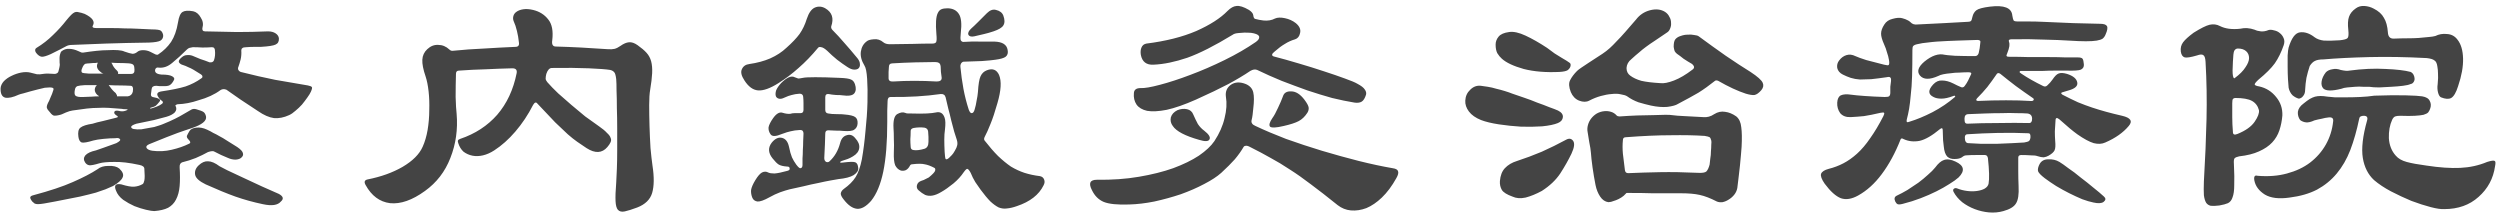 <svg width="417" height="36" viewBox="0 0 417 36" fill="none" xmlns="http://www.w3.org/2000/svg">
<path d="M51.855 15.298C51.745 15.554 51.543 15.884 51.249 16.288C50.993 16.654 50.7 17.039 50.37 17.443C50.039 17.809 49.673 18.158 49.27 18.488C48.903 18.818 48.554 19.056 48.224 19.203C47.344 19.606 46.501 19.771 45.694 19.698C44.888 19.588 44.008 19.203 43.054 18.543C41.991 17.846 41.02 17.204 40.139 16.618C39.296 16.031 38.508 15.481 37.775 14.968C37.408 14.821 37.078 14.839 36.785 15.023C35.794 15.756 34.566 16.324 33.099 16.728C31.926 17.131 30.771 17.351 29.634 17.388C29.561 17.388 29.47 17.424 29.36 17.498C29.25 17.534 29.231 17.608 29.305 17.718C29.488 18.084 29.433 18.433 29.14 18.763C28.846 19.056 28.388 19.294 27.765 19.478C27.215 19.624 26.518 19.808 25.674 20.028C24.831 20.211 23.86 20.413 22.759 20.633C22.173 20.816 21.88 20.999 21.88 21.183C21.88 21.329 22.008 21.439 22.265 21.513C22.668 21.586 23.108 21.604 23.584 21.568C24.061 21.494 24.776 21.366 25.73 21.183C25.986 21.109 26.224 21.036 26.445 20.963C26.701 20.889 26.958 20.798 27.215 20.688C27.948 20.394 28.608 20.101 29.195 19.808C29.781 19.514 30.221 19.276 30.515 19.093C31.248 18.653 31.724 18.378 31.945 18.268C32.164 18.158 32.421 18.139 32.715 18.213C33.374 18.396 33.796 18.561 33.98 18.708C34.163 18.854 34.291 19.093 34.364 19.423C34.511 20.156 33.686 20.816 31.89 21.403C31.559 21.513 31.23 21.623 30.899 21.733C30.57 21.843 30.148 21.989 29.634 22.173C29.158 22.356 28.535 22.594 27.765 22.888C27.031 23.181 26.078 23.566 24.904 24.043C24.465 24.226 24.318 24.446 24.465 24.703C24.611 24.923 24.923 25.069 25.399 25.143C26.5 25.289 27.581 25.234 28.645 24.978C29.744 24.721 30.698 24.391 31.505 23.988C31.688 23.914 31.761 23.823 31.724 23.713C31.724 23.603 31.614 23.438 31.395 23.218C31.211 23.034 31.138 22.851 31.174 22.668C31.248 22.484 31.395 22.209 31.614 21.843C31.798 21.549 32.164 21.366 32.715 21.293C33.301 21.219 33.906 21.329 34.529 21.623C34.933 21.806 35.281 21.989 35.575 22.173C35.904 22.319 36.253 22.503 36.62 22.723C36.986 22.906 37.389 23.144 37.83 23.438C38.306 23.731 38.893 24.098 39.59 24.538C40.176 24.941 40.488 25.289 40.525 25.583C40.598 25.839 40.506 26.078 40.249 26.298C40.066 26.481 39.755 26.591 39.315 26.628C38.874 26.628 38.453 26.536 38.05 26.353C37.646 26.169 37.261 26.004 36.895 25.858C36.528 25.674 36.161 25.491 35.794 25.308C35.611 25.161 35.245 25.179 34.694 25.363C34.108 25.693 33.429 26.023 32.66 26.353C31.926 26.646 31.174 26.884 30.404 27.068C30.075 27.178 29.928 27.471 29.965 27.948C30.038 29.121 30.038 30.148 29.965 31.028C29.891 31.908 29.689 32.659 29.36 33.283C29.066 33.869 28.626 34.328 28.04 34.658C27.453 34.951 26.683 35.134 25.73 35.208C25.436 35.208 24.978 35.134 24.355 34.988C23.731 34.841 23.09 34.639 22.43 34.383C21.77 34.089 21.146 33.741 20.559 33.338C19.973 32.898 19.57 32.384 19.349 31.798C18.983 30.918 19.276 30.569 20.23 30.753C21.183 31.046 21.898 31.174 22.375 31.138C22.888 31.101 23.364 30.954 23.805 30.698C23.915 30.624 24.006 30.423 24.079 30.093C24.153 29.726 24.153 29.084 24.079 28.168C24.079 27.838 23.805 27.618 23.255 27.508C21.568 27.141 20.156 26.976 19.02 27.013C17.919 27.013 17.113 27.086 16.599 27.233C15.756 27.489 15.188 27.599 14.895 27.563C14.601 27.526 14.363 27.361 14.18 27.068C13.923 26.664 13.941 26.279 14.235 25.913C14.565 25.546 15.151 25.271 15.995 25.088C16.251 25.014 16.673 24.868 17.259 24.648C17.883 24.428 18.598 24.171 19.404 23.878C19.954 23.584 20.156 23.364 20.009 23.218C19.899 23.034 19.643 22.979 19.239 23.053C18.689 23.053 18.029 23.089 17.259 23.163C16.526 23.236 15.958 23.328 15.555 23.438C14.601 23.731 13.96 23.841 13.63 23.768C13.336 23.658 13.153 23.346 13.079 22.833C12.97 22.063 13.079 21.549 13.409 21.293C13.776 20.999 14.454 20.779 15.444 20.633C15.884 20.486 16.453 20.339 17.149 20.193C17.883 20.009 18.616 19.826 19.349 19.643C19.753 19.569 19.753 19.423 19.349 19.203C19.093 19.019 19.001 18.836 19.075 18.653C19.148 18.469 19.386 18.414 19.79 18.488C20.193 18.598 20.559 18.598 20.89 18.488C21.439 18.304 21.421 18.213 20.834 18.213C20.614 18.213 20.45 18.194 20.34 18.158C19.496 18.084 18.763 18.029 18.14 17.993C17.553 17.956 16.966 17.956 16.38 17.993C15.829 17.993 15.206 18.029 14.509 18.103C13.85 18.176 13.043 18.286 12.089 18.433C11.906 18.469 11.741 18.506 11.595 18.543C11.448 18.579 11.246 18.653 10.989 18.763C10.806 18.836 10.641 18.909 10.495 18.983C10.348 19.056 10.201 19.111 10.055 19.148C9.504 19.294 9.119 19.331 8.899 19.258C8.679 19.148 8.423 18.891 8.129 18.488C7.946 18.304 7.836 18.103 7.799 17.883C7.799 17.626 7.928 17.278 8.184 16.838C8.258 16.691 8.349 16.471 8.459 16.178C8.606 15.884 8.753 15.499 8.899 15.023C8.973 14.803 8.918 14.674 8.734 14.638C8.551 14.564 8.129 14.564 7.469 14.638C7.139 14.711 6.754 14.803 6.314 14.913C5.911 15.023 5.489 15.133 5.049 15.243C4.646 15.353 4.261 15.463 3.894 15.573C3.564 15.646 3.308 15.719 3.124 15.793C2.171 16.233 1.419 16.398 0.869 16.288C0.319 16.141 0.063 15.609 0.099 14.693C0.136 14.289 0.319 13.904 0.649 13.538C1.016 13.171 1.438 12.878 1.914 12.658C2.428 12.401 2.959 12.218 3.509 12.108C4.096 11.998 4.609 11.998 5.049 12.108C5.453 12.218 5.819 12.309 6.149 12.383C6.479 12.419 6.828 12.401 7.194 12.328C7.598 12.254 8.239 12.254 9.119 12.328C9.266 12.328 9.394 12.291 9.504 12.218C9.651 12.144 9.743 11.998 9.779 11.778C9.963 11.118 10.018 10.696 9.944 10.513C9.908 9.853 9.926 9.394 9.999 9.138C10.073 8.844 10.146 8.661 10.22 8.588C10.623 8.258 11.063 8.111 11.54 8.148C12.016 8.148 12.53 8.276 13.079 8.533C13.226 8.606 13.391 8.679 13.575 8.753C13.758 8.789 13.905 8.789 14.014 8.753C14.711 8.643 15.408 8.551 16.105 8.478C16.801 8.404 17.443 8.368 18.029 8.368C18.653 8.331 19.203 8.331 19.68 8.368C20.156 8.404 20.505 8.478 20.724 8.588C21.348 8.808 21.806 8.936 22.099 8.973C22.393 8.973 22.668 8.863 22.924 8.643C23.145 8.459 23.456 8.368 23.86 8.368C24.299 8.368 24.703 8.459 25.07 8.643C25.509 8.863 25.803 9.009 25.95 9.083C26.133 9.156 26.279 9.156 26.39 9.083C27.27 8.496 27.985 7.799 28.535 6.993C29.084 6.149 29.47 5.068 29.689 3.748C29.836 2.794 30.093 2.208 30.459 1.988C30.826 1.768 31.413 1.731 32.219 1.878C32.733 1.988 33.154 2.336 33.484 2.923C33.851 3.473 33.943 4.059 33.76 4.683C33.723 4.793 33.741 4.921 33.815 5.068C33.888 5.178 34.016 5.233 34.2 5.233C36.069 5.269 37.848 5.306 39.535 5.343C41.221 5.343 42.944 5.306 44.705 5.233C45.218 5.233 45.639 5.343 45.969 5.563C46.3 5.783 46.483 6.058 46.52 6.388C46.556 6.901 46.373 7.249 45.969 7.433C45.603 7.616 44.778 7.744 43.495 7.818C43.201 7.818 42.853 7.818 42.45 7.818C42.046 7.818 41.588 7.836 41.075 7.873C40.745 7.873 40.525 7.928 40.414 8.038C40.304 8.111 40.249 8.239 40.249 8.423C40.286 8.936 40.249 9.431 40.139 9.908C40.029 10.348 39.901 10.769 39.755 11.173C39.681 11.319 39.681 11.484 39.755 11.668C39.828 11.814 39.956 11.924 40.139 11.998C42.156 12.511 44.081 12.951 45.914 13.318C47.785 13.648 49.599 13.959 51.359 14.253C51.726 14.326 51.946 14.418 52.02 14.528C52.093 14.638 52.038 14.894 51.855 15.298ZM27.215 5.838C27.251 6.241 27.105 6.553 26.774 6.773C26.445 6.956 25.803 7.066 24.849 7.103C22.209 7.139 19.808 7.194 17.645 7.268C15.518 7.341 13.666 7.414 12.089 7.488C11.649 7.488 11.301 7.561 11.044 7.708C10.714 7.891 10.329 8.093 9.889 8.313C9.486 8.533 9.009 8.771 8.459 9.028C7.799 9.321 7.323 9.468 7.029 9.468C6.773 9.468 6.498 9.321 6.204 9.028C6.021 8.844 5.911 8.661 5.874 8.478C5.838 8.258 5.911 8.093 6.094 7.983C7.121 7.359 8.038 6.644 8.844 5.838C9.688 5.031 10.421 4.224 11.044 3.418C11.374 3.014 11.649 2.703 11.87 2.483C12.089 2.263 12.291 2.116 12.475 2.043C12.694 1.969 12.915 1.969 13.134 2.043C13.391 2.079 13.721 2.171 14.124 2.318C15.408 2.941 15.866 3.583 15.499 4.243C15.316 4.536 15.518 4.683 16.105 4.683C17.058 4.683 17.901 4.683 18.634 4.683C19.404 4.683 20.138 4.701 20.834 4.738C21.531 4.738 22.228 4.756 22.924 4.793C23.621 4.829 24.41 4.866 25.29 4.903C26.133 4.903 26.646 4.976 26.829 5.123C27.013 5.269 27.141 5.508 27.215 5.838ZM46.849 33.613C46.336 34.236 45.328 34.383 43.825 34.053C42.248 33.723 40.726 33.301 39.26 32.788C37.83 32.274 36.179 31.596 34.309 30.753C33.246 30.239 32.66 29.708 32.55 29.158C32.44 28.571 32.641 28.039 33.154 27.563C33.668 27.086 34.181 26.866 34.694 26.903C35.245 26.903 35.886 27.178 36.62 27.728C36.73 27.801 37.151 28.021 37.885 28.388C38.618 28.718 39.48 29.121 40.469 29.598C41.496 30.074 42.559 30.569 43.66 31.083C44.76 31.559 45.713 31.981 46.52 32.348C47.253 32.751 47.363 33.173 46.849 33.613ZM19.899 28.113C20.486 28.663 20.669 29.158 20.45 29.598C20.266 30.038 19.735 30.514 18.855 31.028C18.451 31.211 18.029 31.394 17.59 31.578C17.186 31.724 16.654 31.908 15.995 32.128C15.335 32.311 14.454 32.531 13.354 32.788C12.291 33.008 10.898 33.283 9.174 33.613C8.404 33.759 7.799 33.869 7.359 33.943C6.919 34.016 6.571 34.053 6.314 34.053C6.094 34.053 5.911 34.016 5.764 33.943C5.654 33.869 5.526 33.759 5.379 33.613C5.123 33.283 5.013 33.044 5.049 32.898C5.086 32.751 5.251 32.641 5.544 32.568C8.294 31.834 10.495 31.101 12.145 30.368C13.831 29.634 15.206 28.919 16.27 28.223C16.709 27.856 17.314 27.673 18.084 27.673C18.891 27.636 19.496 27.783 19.899 28.113ZM31.119 8.313C30.716 8.716 30.313 9.101 29.91 9.468C29.506 9.834 29.103 10.183 28.7 10.513C28.003 11.099 27.27 11.356 26.5 11.283C26.206 11.209 26.005 11.301 25.895 11.558C25.748 12.071 26.096 12.364 26.939 12.438C27.783 12.438 28.369 12.529 28.7 12.713C29.029 12.896 29.14 13.098 29.029 13.318C28.809 13.758 28.571 14.051 28.314 14.198C28.095 14.344 27.673 14.399 27.049 14.363C26.866 14.363 26.701 14.363 26.555 14.363C26.408 14.363 26.243 14.344 26.059 14.308C25.583 14.308 25.326 14.491 25.29 14.858C25.253 15.041 25.235 15.188 25.235 15.298C25.235 15.371 25.216 15.499 25.18 15.683C25.143 15.939 25.235 16.104 25.454 16.178C26.518 16.361 26.903 16.618 26.61 16.948C26.353 17.278 26.133 17.516 25.95 17.663C25.766 17.773 25.528 17.864 25.235 17.938C25.088 17.974 25.015 18.011 25.015 18.048C25.015 18.084 25.07 18.103 25.18 18.103C25.473 18.029 25.803 17.919 26.169 17.773C26.536 17.626 26.811 17.479 26.994 17.333C27.215 17.186 27.233 17.021 27.049 16.838C26.793 16.691 26.591 16.489 26.445 16.233C26.041 15.683 26.206 15.353 26.939 15.243C28.663 14.986 30.001 14.711 30.954 14.418C31.908 14.088 32.77 13.648 33.539 13.098C33.686 13.024 33.76 12.933 33.76 12.823C33.796 12.676 33.705 12.529 33.484 12.383C32.531 11.759 31.853 11.374 31.45 11.228C31.083 11.044 30.771 10.916 30.515 10.843C30.221 10.769 30.001 10.623 29.855 10.403C29.744 10.183 29.891 9.908 30.294 9.578C30.588 9.321 30.881 9.193 31.174 9.193C31.505 9.156 31.816 9.193 32.109 9.303C32.55 9.486 32.989 9.669 33.429 9.853C33.906 9.999 34.419 10.183 34.969 10.403C35.336 10.439 35.575 10.329 35.684 10.073C35.868 9.559 35.923 8.991 35.849 8.368C35.849 8.258 35.813 8.148 35.739 8.038C35.666 7.928 35.538 7.873 35.355 7.873C34.841 7.909 34.309 7.928 33.76 7.928C33.246 7.891 32.715 7.873 32.164 7.873C31.981 7.909 31.798 7.946 31.614 7.983C31.468 8.019 31.303 8.129 31.119 8.313ZM13.905 16.178C14.418 16.141 14.876 16.123 15.28 16.123C15.72 16.086 16.141 16.068 16.544 16.068C16.508 16.068 16.489 16.049 16.489 16.013C16.16 15.829 15.94 15.554 15.829 15.188C15.756 14.821 15.866 14.491 16.16 14.198H14.18C13.556 14.234 13.134 14.289 12.915 14.363C12.731 14.436 12.603 14.583 12.53 14.803C12.383 15.389 12.401 15.774 12.585 15.958C12.805 16.141 13.245 16.214 13.905 16.178ZM19.294 15.518C19.478 15.774 19.551 15.958 19.515 16.068H21.329C21.77 15.994 22.044 15.738 22.154 15.298C22.265 14.638 22.136 14.308 21.77 14.308C21.146 14.271 20.541 14.253 19.954 14.253C19.368 14.253 18.763 14.234 18.14 14.198C18.176 14.234 18.195 14.271 18.195 14.308C18.231 14.344 18.268 14.381 18.305 14.418C18.598 14.858 18.928 15.224 19.294 15.518ZM19.515 11.778C19.698 11.961 19.753 12.144 19.68 12.328H21.88C22.283 12.328 22.466 12.089 22.43 11.613C22.43 11.246 22.375 10.989 22.265 10.843C22.154 10.696 21.898 10.604 21.494 10.568C20.945 10.531 20.431 10.513 19.954 10.513C19.478 10.513 19.02 10.494 18.579 10.458C18.616 10.494 18.634 10.531 18.634 10.568C18.634 10.568 18.653 10.586 18.689 10.623C18.836 11.026 19.111 11.411 19.515 11.778ZM17.259 12.273C17.076 12.236 16.893 12.126 16.709 11.943C16.16 11.503 16.031 11.008 16.325 10.458C16.178 10.458 16.031 10.476 15.884 10.513C15.774 10.513 15.646 10.513 15.499 10.513C15.316 10.513 15.114 10.531 14.895 10.568C14.711 10.568 14.528 10.586 14.345 10.623C14.088 10.623 13.85 10.934 13.63 11.558C13.556 11.814 13.575 11.998 13.684 12.108C13.794 12.181 14.161 12.236 14.784 12.273H17.259ZM108.834 27.618C109.128 29.524 109.109 31.046 108.779 32.183C108.449 33.283 107.624 34.089 106.304 34.603C105.424 34.933 104.728 35.153 104.214 35.263C103.701 35.373 103.316 35.281 103.059 34.988C102.839 34.731 102.711 34.254 102.674 33.558C102.638 32.824 102.674 31.798 102.784 30.478C102.821 29.891 102.858 29.121 102.894 28.168C102.931 27.214 102.949 26.169 102.949 25.033C102.949 23.896 102.949 22.723 102.949 21.513C102.949 20.266 102.931 19.111 102.894 18.048C102.894 16.948 102.876 15.976 102.839 15.133C102.839 14.289 102.821 13.648 102.784 13.208C102.711 12.584 102.601 12.199 102.454 12.053C102.308 11.869 102.088 11.741 101.794 11.668C101.134 11.558 99.943 11.466 98.219 11.393C96.496 11.319 94.443 11.301 92.059 11.338C91.656 11.338 91.344 11.668 91.124 12.328C91.051 12.621 91.014 12.878 91.014 13.098C91.014 13.281 91.106 13.483 91.29 13.703C91.803 14.289 92.408 14.913 93.105 15.573C93.801 16.196 94.534 16.838 95.305 17.498C96.075 18.158 96.844 18.799 97.615 19.423C98.421 20.009 99.191 20.559 99.924 21.073C100.511 21.476 100.951 21.843 101.244 22.173C101.574 22.466 101.776 22.741 101.849 22.998C101.959 23.218 101.959 23.456 101.849 23.713C101.739 23.969 101.556 24.244 101.299 24.538C100.419 25.564 99.264 25.619 97.835 24.703C97.284 24.336 96.771 23.988 96.294 23.658C95.818 23.328 95.286 22.906 94.7 22.393C94.113 21.843 93.416 21.183 92.609 20.413C91.84 19.606 90.85 18.561 89.639 17.278C89.419 16.984 89.181 17.058 88.924 17.498C88.081 19.148 87.091 20.633 85.954 21.953C84.855 23.236 83.681 24.281 82.434 25.088C81.811 25.491 81.188 25.766 80.564 25.913C79.941 26.059 79.355 26.078 78.805 25.968C78.254 25.858 77.76 25.638 77.32 25.308C76.916 24.941 76.623 24.464 76.439 23.878C76.366 23.694 76.348 23.548 76.385 23.438C76.421 23.328 76.549 23.236 76.769 23.163C79.263 22.319 81.316 20.981 82.93 19.148C84.543 17.278 85.624 14.968 86.174 12.218C86.284 11.668 86.046 11.393 85.46 11.393C83.956 11.429 82.471 11.484 81.004 11.558C79.575 11.594 78.09 11.668 76.549 11.778C76.219 11.778 76.055 11.961 76.055 12.328C76.018 13.611 75.999 14.894 75.999 16.178C76.036 17.424 76.091 18.359 76.165 18.983C76.385 21.586 76.036 24.043 75.12 26.353C74.24 28.626 72.828 30.459 70.885 31.853C68.758 33.393 66.814 34.071 65.055 33.888C63.331 33.668 61.974 32.659 60.984 30.863C60.691 30.349 60.801 30.038 61.315 29.928C63.551 29.488 65.495 28.791 67.144 27.838C68.831 26.848 69.95 25.729 70.499 24.483C70.866 23.676 71.141 22.741 71.325 21.678C71.508 20.578 71.6 19.478 71.6 18.378C71.636 17.278 71.6 16.233 71.49 15.243C71.379 14.253 71.215 13.428 70.995 12.768C70.591 11.594 70.408 10.659 70.445 9.963C70.481 9.266 70.756 8.679 71.269 8.203C71.82 7.689 72.424 7.451 73.085 7.488C73.781 7.488 74.404 7.744 74.954 8.258C75.101 8.404 75.266 8.478 75.45 8.478C77.283 8.294 79.061 8.166 80.784 8.093C82.508 7.983 84.231 7.891 85.954 7.818C86.431 7.818 86.633 7.579 86.559 7.103C86.486 6.406 86.376 5.764 86.23 5.178C86.083 4.554 85.9 4.004 85.68 3.528C85.57 3.271 85.551 2.996 85.624 2.703C85.698 2.409 85.863 2.171 86.12 1.988C86.413 1.768 86.798 1.621 87.275 1.548C87.751 1.474 88.301 1.511 88.924 1.658C89.988 1.914 90.831 2.446 91.454 3.253C92.078 4.023 92.298 5.178 92.115 6.718C92.004 7.414 92.206 7.763 92.719 7.763C94.113 7.799 95.506 7.854 96.9 7.928C98.329 8.001 99.814 8.093 101.354 8.203C101.831 8.239 102.216 8.221 102.509 8.148C102.803 8.074 103.133 7.909 103.499 7.653C104.013 7.286 104.489 7.084 104.929 7.048C105.369 7.011 105.846 7.176 106.359 7.543C106.983 7.983 107.478 8.404 107.844 8.808C108.211 9.211 108.468 9.688 108.614 10.238C108.761 10.788 108.816 11.448 108.779 12.218C108.743 12.951 108.633 13.868 108.449 14.968C108.339 15.591 108.284 16.453 108.284 17.553C108.284 18.616 108.303 19.771 108.339 21.018C108.376 22.264 108.431 23.493 108.504 24.703C108.614 25.876 108.724 26.848 108.834 27.618ZM167.354 2.593C167.611 3.289 167.611 3.839 167.354 4.243C167.134 4.609 166.584 4.939 165.704 5.233C165.154 5.416 164.641 5.563 164.164 5.673C163.688 5.783 163.138 5.911 162.514 6.058C162.001 6.168 161.671 6.076 161.524 5.783C161.414 5.489 161.579 5.141 162.019 4.738C162.276 4.518 162.643 4.169 163.119 3.693C163.633 3.179 164.128 2.684 164.604 2.208C165.118 1.694 165.631 1.511 166.144 1.658C166.768 1.804 167.171 2.116 167.354 2.593ZM143.759 26.573C144.016 25.106 144.218 23.529 144.364 21.843C144.548 20.156 144.658 18.561 144.694 17.058C144.731 15.554 144.713 14.253 144.639 13.153C144.566 12.016 144.419 11.283 144.199 10.953C143.686 10.109 143.484 9.321 143.594 8.588C143.704 7.854 144.034 7.286 144.584 6.883C144.804 6.699 145.189 6.589 145.739 6.553C146.326 6.479 146.858 6.644 147.334 7.048C147.591 7.268 147.958 7.378 148.434 7.378C149.901 7.341 151.184 7.323 152.284 7.323C153.384 7.286 154.466 7.268 155.529 7.268C155.823 7.268 156.024 7.194 156.134 7.048C156.244 6.864 156.263 6.406 156.189 5.673C156.116 4.793 156.098 4.078 156.134 3.528C156.171 2.941 156.263 2.501 156.409 2.208C156.556 1.878 156.758 1.658 157.014 1.548C157.271 1.438 157.601 1.383 158.004 1.383C158.884 1.383 159.526 1.694 159.929 2.318C160.333 2.904 160.443 3.968 160.259 5.508C160.186 6.131 160.186 6.534 160.259 6.718C160.369 6.901 160.516 6.993 160.699 6.993C161.763 6.919 162.734 6.901 163.614 6.938C164.494 6.938 165.246 6.938 165.869 6.938C167.189 6.974 167.923 7.433 168.069 8.313C168.179 8.826 168.069 9.211 167.739 9.468C167.446 9.688 166.878 9.853 166.034 9.963C165.558 10.036 164.806 10.109 163.779 10.183C162.789 10.219 161.763 10.256 160.699 10.293C160.516 10.329 160.369 10.458 160.259 10.678C160.186 10.861 160.168 11.044 160.204 11.228C160.314 12.401 160.479 13.593 160.699 14.803C160.919 15.976 161.213 17.131 161.579 18.268C161.726 18.671 161.891 18.873 162.074 18.873C162.294 18.873 162.459 18.671 162.569 18.268C162.716 17.791 162.826 17.296 162.899 16.783C163.009 16.269 163.083 15.793 163.119 15.353C163.193 14.069 163.339 13.189 163.559 12.713C163.779 12.236 164.128 11.906 164.604 11.723C165.558 11.356 166.236 11.613 166.639 12.493C167.079 13.519 166.988 15.096 166.364 17.223C165.961 18.653 165.576 19.808 165.209 20.688C164.879 21.531 164.549 22.264 164.219 22.888C164.109 23.144 164.128 23.346 164.274 23.493C165.044 24.483 165.778 25.326 166.474 26.023C167.208 26.719 167.923 27.306 168.619 27.783C169.353 28.223 170.104 28.571 170.874 28.828C171.681 29.084 172.543 29.268 173.459 29.378C173.826 29.451 174.064 29.653 174.174 29.983C174.284 30.276 174.248 30.588 174.064 30.918C173.294 32.494 171.809 33.649 169.609 34.383C168.986 34.603 168.436 34.731 167.959 34.768C167.519 34.841 167.061 34.786 166.584 34.603C166.144 34.383 165.686 34.053 165.209 33.613C164.733 33.136 164.183 32.476 163.559 31.633C163.266 31.229 162.973 30.808 162.679 30.368C162.386 29.891 162.129 29.378 161.909 28.828C161.689 28.424 161.506 28.204 161.359 28.168C161.249 28.131 161.048 28.314 160.754 28.718C160.314 29.378 159.746 30.001 159.049 30.588C158.279 31.211 157.601 31.688 157.014 32.018C156.464 32.348 155.969 32.549 155.529 32.623C155.089 32.696 154.686 32.659 154.319 32.513C153.953 32.329 153.586 32.073 153.219 31.743C152.963 31.523 152.871 31.248 152.944 30.918C153.018 30.551 153.274 30.294 153.714 30.148C153.971 30.074 154.191 29.983 154.374 29.873C154.594 29.763 154.778 29.671 154.924 29.598C155.548 29.084 155.896 28.718 155.969 28.498C156.043 28.241 156.006 28.076 155.859 28.003C155.236 27.673 154.686 27.471 154.209 27.398C153.769 27.288 153.091 27.288 152.174 27.398C151.991 27.398 151.863 27.471 151.789 27.618C151.606 27.984 151.368 28.241 151.074 28.388C150.781 28.498 150.506 28.516 150.249 28.443C149.846 28.296 149.534 28.003 149.314 27.563C149.131 27.086 149.058 26.371 149.094 25.418C149.131 24.574 149.131 23.823 149.094 23.163C149.094 22.466 149.076 21.879 149.039 21.403C148.966 20.119 149.168 19.331 149.644 19.038C150.158 18.744 150.598 18.671 150.964 18.818C151.111 18.891 151.276 18.928 151.459 18.928C151.643 18.928 151.789 18.928 151.899 18.928C153.073 18.964 153.971 18.964 154.594 18.928C155.254 18.891 155.749 18.836 156.079 18.763C156.813 18.579 157.308 18.873 157.564 19.643C157.711 20.046 157.729 20.706 157.619 21.623C157.546 22.099 157.509 22.649 157.509 23.273C157.509 23.896 157.528 24.574 157.564 25.308C157.601 25.968 157.656 26.371 157.729 26.518C157.839 26.628 158.023 26.573 158.279 26.353C158.463 26.169 158.628 26.004 158.774 25.858C158.921 25.711 159.086 25.473 159.269 25.143C159.489 24.776 159.618 24.483 159.654 24.263C159.728 24.006 159.709 23.694 159.599 23.328C159.489 22.961 159.343 22.503 159.159 21.953C159.013 21.366 158.848 20.743 158.664 20.083C158.518 19.423 158.353 18.763 158.169 18.103C158.023 17.443 157.876 16.819 157.729 16.233C157.619 15.829 157.344 15.646 156.904 15.683C154.374 16.049 151.588 16.214 148.544 16.178C148.214 16.178 148.049 16.416 148.049 16.893C148.049 17.296 148.031 17.828 147.994 18.488C147.994 19.148 147.994 19.771 147.994 20.358C147.994 23.731 147.774 26.481 147.334 28.608C146.894 30.734 146.216 32.366 145.299 33.503C144.456 34.456 143.668 34.896 142.934 34.823C142.201 34.749 141.468 34.236 140.734 33.283C140.404 32.879 140.239 32.549 140.239 32.293C140.276 31.999 140.441 31.743 140.734 31.523C141.614 30.899 142.274 30.239 142.714 29.543C143.154 28.846 143.503 27.856 143.759 26.573ZM157.069 12.933C156.959 12.273 156.904 11.668 156.904 11.118C156.868 10.788 156.776 10.586 156.629 10.513C156.483 10.403 156.263 10.348 155.969 10.348C155.126 10.348 154.026 10.366 152.669 10.403C151.349 10.439 150.084 10.494 148.874 10.568C148.471 10.568 148.269 10.769 148.269 11.173C148.269 11.393 148.251 11.668 148.214 11.998C148.214 12.291 148.214 12.639 148.214 13.043C148.214 13.446 148.471 13.629 148.984 13.593C150.121 13.519 151.294 13.483 152.504 13.483C153.751 13.483 154.998 13.519 156.244 13.593C156.831 13.593 157.106 13.373 157.069 12.933ZM154.869 23.658C154.869 23.364 154.869 23.089 154.869 22.833C154.869 22.576 154.851 22.283 154.814 21.953C154.778 21.586 154.576 21.366 154.209 21.293C153.623 21.219 153.018 21.238 152.394 21.348C152.064 21.421 151.899 21.586 151.899 21.843C151.899 22.356 151.881 22.814 151.844 23.218C151.844 23.621 151.863 24.043 151.899 24.483C151.899 24.813 152.064 24.996 152.394 25.033C152.871 25.106 153.476 25.033 154.209 24.813C154.649 24.666 154.869 24.281 154.869 23.658ZM143.044 9.743C143.301 10.073 143.429 10.384 143.429 10.678C143.466 10.971 143.393 11.209 143.209 11.393C143.063 11.539 142.824 11.613 142.494 11.613C142.164 11.613 141.779 11.466 141.339 11.173C140.826 10.843 140.258 10.439 139.634 9.963C139.048 9.486 138.498 8.991 137.984 8.478C137.581 8.111 137.251 7.909 136.994 7.873C136.738 7.799 136.554 7.836 136.444 7.983C135.381 9.266 134.299 10.384 133.199 11.338C132.136 12.291 131.018 13.134 129.844 13.868C128.451 14.748 127.314 15.151 126.434 15.078C125.591 15.004 124.839 14.454 124.179 13.428C123.666 12.658 123.519 12.034 123.739 11.558C123.959 11.044 124.381 10.751 125.004 10.678C126.288 10.494 127.443 10.183 128.469 9.743C129.533 9.266 130.431 8.679 131.164 7.983C132.118 7.139 132.851 6.369 133.364 5.673C133.878 4.939 134.281 4.096 134.574 3.143C134.904 2.153 135.344 1.529 135.894 1.273C136.481 1.016 137.068 1.053 137.654 1.383C138.791 2.043 139.121 3.051 138.644 4.408C138.608 4.628 138.681 4.829 138.864 5.013C139.524 5.673 140.166 6.369 140.789 7.103C141.449 7.836 142.201 8.716 143.044 9.743ZM143.154 28.058C143.191 28.461 142.934 28.846 142.384 29.213C141.834 29.543 140.991 29.763 139.854 29.873C139.634 29.909 139.213 29.983 138.589 30.093C137.966 30.203 137.251 30.349 136.444 30.533C135.674 30.679 134.849 30.863 133.969 31.083C133.126 31.266 132.374 31.431 131.714 31.578C131.274 31.688 130.743 31.853 130.119 32.073C129.533 32.293 128.946 32.568 128.359 32.898C127.443 33.411 126.764 33.649 126.324 33.613C125.921 33.539 125.646 33.338 125.499 33.008C125.316 32.568 125.243 32.128 125.279 31.688C125.353 31.248 125.591 30.698 125.994 30.038C126.398 29.378 126.764 28.956 127.094 28.773C127.461 28.589 127.809 28.589 128.139 28.773C128.359 28.883 128.708 28.938 129.184 28.938C129.698 28.901 130.413 28.754 131.329 28.498C131.623 28.424 131.751 28.296 131.714 28.113C131.714 27.893 131.586 27.783 131.329 27.783C130.706 27.746 130.229 27.636 129.899 27.453C129.606 27.269 129.258 26.921 128.854 26.408C128.121 25.491 128.084 24.611 128.744 23.768C129.294 23.108 129.863 22.851 130.449 22.998C131.036 23.144 131.421 23.639 131.604 24.483C131.751 25.216 131.916 25.803 132.099 26.243C132.283 26.646 132.521 27.049 132.814 27.453C133.144 27.893 133.383 28.094 133.529 28.058C133.749 28.021 133.859 27.838 133.859 27.508C133.859 27.214 133.859 26.848 133.859 26.408C133.896 25.968 133.914 25.509 133.914 25.033C133.951 24.519 133.969 24.024 133.969 23.548C134.006 23.071 134.024 22.649 134.024 22.283C134.024 21.879 133.841 21.678 133.474 21.678C132.814 21.714 132.283 21.788 131.879 21.898C131.513 21.971 131.036 22.118 130.449 22.338C129.423 22.778 128.781 22.796 128.524 22.393C128.268 22.026 128.158 21.641 128.194 21.238C128.268 20.834 128.524 20.321 128.964 19.698C129.514 18.928 130.046 18.634 130.559 18.818C131.036 18.964 131.458 19.019 131.824 18.983C132.044 18.909 132.283 18.873 132.539 18.873C132.833 18.873 133.163 18.873 133.529 18.873C133.859 18.873 134.024 18.689 134.024 18.323C134.024 17.919 134.024 17.553 134.024 17.223C134.024 16.856 134.006 16.489 133.969 16.123C133.933 15.793 133.731 15.628 133.364 15.628C132.851 15.664 132.411 15.738 132.044 15.848C131.714 15.921 131.311 16.068 130.834 16.288C130.468 16.471 130.156 16.526 129.899 16.453C129.643 16.379 129.478 16.233 129.404 16.013C129.331 15.756 129.349 15.444 129.459 15.078C129.606 14.711 129.881 14.308 130.284 13.868C131.238 12.914 131.989 12.584 132.539 12.878C132.796 12.988 132.998 13.061 133.144 13.098C133.291 13.098 133.548 13.061 133.914 12.988C134.244 12.914 134.941 12.878 136.004 12.878C137.068 12.878 138.424 12.914 140.074 12.988C141.028 13.024 141.651 13.116 141.944 13.263C142.238 13.373 142.458 13.629 142.604 14.033C142.824 14.693 142.788 15.206 142.494 15.573C142.201 15.939 141.541 16.049 140.514 15.903C140.331 15.866 139.983 15.848 139.469 15.848C138.956 15.811 138.534 15.756 138.204 15.683C137.838 15.646 137.654 15.829 137.654 16.233V18.323C137.654 18.689 137.819 18.891 138.149 18.928C138.516 19.001 138.993 19.038 139.579 19.038C140.203 19.038 140.624 19.056 140.844 19.093C141.761 19.166 142.366 19.313 142.659 19.533C142.953 19.753 143.081 20.119 143.044 20.633C143.008 21.073 142.824 21.403 142.494 21.623C142.201 21.843 141.596 21.916 140.679 21.843C140.386 21.806 139.964 21.788 139.414 21.788C138.901 21.751 138.479 21.733 138.149 21.733C137.819 21.733 137.654 21.916 137.654 22.283C137.654 22.796 137.636 23.383 137.599 24.043C137.563 24.666 137.526 25.436 137.489 26.353C137.489 26.683 137.599 26.903 137.819 27.013C138.039 27.086 138.223 27.049 138.369 26.903C139.213 26.133 139.799 25.124 140.129 23.878C140.313 23.144 140.679 22.704 141.229 22.558C141.779 22.374 142.256 22.539 142.659 23.053C143.173 23.603 143.393 24.153 143.319 24.703C143.246 25.253 142.898 25.711 142.274 26.078C141.981 26.261 141.688 26.408 141.394 26.518C141.138 26.591 140.808 26.701 140.404 26.848C140.221 26.921 140.129 26.994 140.129 27.068C140.166 27.141 140.294 27.159 140.514 27.123C141.688 26.976 142.403 26.958 142.659 27.068C142.953 27.178 143.118 27.508 143.154 28.058ZM227.854 15.793C227.671 16.379 227.433 16.764 227.139 16.948C226.846 17.131 226.443 17.186 225.929 17.113C224.793 16.929 223.546 16.673 222.189 16.343C220.869 15.976 219.494 15.554 218.064 15.078C216.634 14.564 215.204 14.033 213.774 13.483C212.344 12.896 210.988 12.291 209.704 11.668C209.374 11.521 208.989 11.576 208.549 11.833C207.523 12.529 206.294 13.263 204.864 14.033C203.471 14.766 201.674 15.628 199.474 16.618C197.568 17.461 195.936 18.029 194.579 18.323C193.259 18.579 192.178 18.634 191.334 18.488C190.528 18.304 189.941 17.956 189.574 17.443C189.208 16.893 189.061 16.251 189.134 15.518C189.171 14.968 189.538 14.693 190.234 14.693C190.894 14.729 191.976 14.546 193.479 14.143C195.019 13.739 196.706 13.189 198.539 12.493C200.409 11.796 202.316 10.971 204.259 10.018C206.203 9.064 207.944 8.056 209.484 6.993C209.888 6.699 210.071 6.424 210.034 6.168C210.034 5.911 209.741 5.709 209.154 5.563C208.861 5.489 208.549 5.453 208.219 5.453C207.889 5.416 207.358 5.434 206.624 5.508C206.148 5.544 205.818 5.636 205.634 5.783C202.628 7.616 200.098 8.899 198.044 9.633C195.991 10.329 194.121 10.714 192.434 10.788C191.224 10.861 190.509 10.311 190.289 9.138C190.216 8.661 190.253 8.258 190.399 7.928C190.546 7.561 190.821 7.341 191.224 7.268C194.451 6.864 197.219 6.168 199.529 5.178C201.839 4.151 203.581 3.033 204.754 1.823C205.268 1.309 205.763 1.034 206.239 0.998C206.753 0.924 207.449 1.144 208.329 1.658C208.769 1.951 209.008 2.244 209.044 2.538C209.081 2.868 209.173 3.069 209.319 3.143C209.576 3.216 209.814 3.271 210.034 3.308C210.254 3.344 210.493 3.381 210.749 3.418C211.483 3.491 212.124 3.381 212.674 3.088C213.078 2.904 213.628 2.886 214.324 3.033C215.021 3.179 215.626 3.454 216.139 3.858C216.763 4.371 217.001 4.921 216.854 5.508C216.744 6.058 216.469 6.406 216.029 6.553C215.406 6.736 214.838 6.993 214.324 7.323C213.811 7.616 213.243 8.038 212.619 8.588C212.106 8.991 212.051 9.266 212.454 9.413C213.738 9.743 215.113 10.128 216.579 10.568C218.083 11.008 219.494 11.448 220.814 11.888C222.171 12.328 223.344 12.731 224.334 13.098C225.361 13.464 226.058 13.758 226.424 13.978C227.048 14.308 227.451 14.619 227.634 14.913C227.854 15.206 227.928 15.499 227.854 15.793ZM218.064 18.818C217.661 19.441 217.184 19.899 216.634 20.193C216.084 20.486 215.241 20.761 214.104 21.018C212.858 21.311 212.106 21.348 211.849 21.128C211.629 20.871 211.758 20.394 212.234 19.698C212.528 19.294 212.839 18.726 213.169 17.993C213.536 17.223 213.811 16.581 213.994 16.068C214.178 15.481 214.636 15.206 215.369 15.243C216.139 15.243 216.873 15.701 217.569 16.618C218.009 17.204 218.248 17.644 218.284 17.938C218.321 18.231 218.248 18.524 218.064 18.818ZM232.914 29.708C232.181 31.028 231.374 32.109 230.494 32.953C229.651 33.759 228.789 34.346 227.909 34.713C227.029 35.043 226.168 35.171 225.324 35.098C224.518 35.024 223.784 34.731 223.124 34.218C221.438 32.861 219.953 31.706 218.669 30.753C217.423 29.799 216.249 28.974 215.149 28.278C214.049 27.544 212.986 26.903 211.959 26.353C210.933 25.766 209.796 25.161 208.549 24.538C208.219 24.354 207.963 24.281 207.779 24.318C207.633 24.318 207.523 24.373 207.449 24.483C207.046 25.179 206.551 25.876 205.964 26.573C205.378 27.233 204.626 27.984 203.709 28.828C203.013 29.451 202.059 30.074 200.849 30.698C199.676 31.321 198.374 31.889 196.944 32.403C195.514 32.879 194.048 33.283 192.544 33.613C191.078 33.906 189.684 34.071 188.364 34.108C186.384 34.181 184.954 34.034 184.074 33.668C183.231 33.301 182.589 32.659 182.149 31.743C181.526 30.569 181.801 29.983 182.974 29.983C185.504 30.019 187.833 29.854 189.959 29.488C192.123 29.121 194.029 28.644 195.679 28.058C197.366 27.434 198.796 26.738 199.969 25.968C201.143 25.161 202.004 24.354 202.554 23.548C203.398 22.264 203.966 20.981 204.259 19.698C204.589 18.414 204.663 17.223 204.479 16.123C204.369 15.279 204.644 14.619 205.304 14.143C206.001 13.666 206.844 13.629 207.834 14.033C208.494 14.326 208.898 14.784 209.044 15.408C209.191 16.031 209.191 16.929 209.044 18.103C209.008 18.469 208.971 18.818 208.934 19.148C208.898 19.441 208.843 19.734 208.769 20.028C208.659 20.468 208.879 20.798 209.429 21.018C210.896 21.714 212.583 22.429 214.489 23.163C216.433 23.859 218.431 24.519 220.484 25.143C222.574 25.766 224.628 26.334 226.644 26.848C228.698 27.361 230.586 27.764 232.309 28.058C232.823 28.131 233.116 28.296 233.189 28.553C233.299 28.809 233.208 29.194 232.914 29.708ZM200.849 21.788C201.656 22.411 201.949 22.906 201.729 23.273C201.546 23.603 200.978 23.621 200.024 23.328C197.678 22.668 196.211 21.898 195.624 21.018C195.294 20.578 195.184 20.101 195.294 19.588C195.441 19.074 195.808 18.671 196.394 18.378C196.944 18.158 197.476 18.103 197.989 18.213C198.503 18.323 198.851 18.616 199.034 19.093C199.291 19.679 199.548 20.211 199.804 20.688C200.098 21.128 200.446 21.494 200.849 21.788ZM261.954 11.063C261.881 11.319 261.716 11.539 261.459 11.723C261.203 11.869 260.763 11.961 260.139 11.998C257.866 12.108 255.868 11.943 254.144 11.503C252.458 11.026 251.248 10.458 250.514 9.798C250.221 9.541 249.964 9.229 249.744 8.863C249.561 8.496 249.469 8.019 249.469 7.433C249.469 6.956 249.634 6.516 249.964 6.113C250.294 5.709 250.881 5.453 251.724 5.343C252.458 5.233 253.374 5.434 254.474 5.948C255.574 6.461 256.766 7.139 258.049 7.983C258.453 8.276 258.874 8.588 259.314 8.918C259.791 9.211 260.176 9.449 260.469 9.633C261.166 10.036 261.606 10.311 261.789 10.458C261.973 10.568 262.028 10.769 261.954 11.063ZM293.799 15.023C293.396 15.499 293.011 15.774 292.644 15.848C292.314 15.884 291.838 15.811 291.214 15.628C289.858 15.188 288.318 14.473 286.594 13.483C286.338 13.373 286.136 13.391 285.989 13.538C285.073 14.271 284.174 14.913 283.294 15.463C282.414 15.976 281.278 16.599 279.884 17.333C279.554 17.553 278.968 17.718 278.124 17.828C277.318 17.901 276.401 17.828 275.374 17.608C274.714 17.461 274.018 17.278 273.284 17.058C272.588 16.801 271.964 16.471 271.414 16.068C271.194 15.921 270.846 15.811 270.369 15.738C269.929 15.628 269.416 15.609 268.829 15.683C268.279 15.719 267.674 15.829 267.014 16.013C266.354 16.196 265.713 16.453 265.089 16.783C264.613 17.039 264.044 17.039 263.384 16.783C262.761 16.526 262.303 16.049 262.009 15.353C261.679 14.509 261.643 13.849 261.899 13.373C262.156 12.859 262.541 12.346 263.054 11.833C263.201 11.686 263.439 11.503 263.769 11.283C264.136 11.026 264.521 10.769 264.924 10.513C265.364 10.219 265.786 9.944 266.189 9.688C266.629 9.394 266.996 9.156 267.289 8.973C267.729 8.679 268.133 8.368 268.499 8.038C268.866 7.708 269.251 7.323 269.654 6.883C270.094 6.443 270.571 5.929 271.084 5.343C271.598 4.756 272.203 4.059 272.899 3.253C273.486 2.483 274.256 1.969 275.209 1.713C276.199 1.456 277.043 1.548 277.739 1.988C278.069 2.208 278.308 2.483 278.454 2.813C278.638 3.106 278.729 3.436 278.729 3.803C278.766 4.133 278.711 4.463 278.564 4.793C278.454 5.086 278.271 5.306 278.014 5.453C277.171 6.003 276.493 6.461 275.979 6.828C275.466 7.158 274.989 7.488 274.549 7.818C274.146 8.111 273.761 8.423 273.394 8.753C273.028 9.046 272.606 9.413 272.129 9.853C271.616 10.256 271.341 10.751 271.304 11.338C271.304 11.888 271.506 12.309 271.909 12.603C272.386 12.969 273.009 13.263 273.779 13.483C274.586 13.666 275.649 13.794 276.969 13.868C277.519 13.941 278.271 13.794 279.224 13.428C280.178 13.061 281.204 12.456 282.304 11.613C282.671 11.356 282.653 11.044 282.249 10.678C281.736 10.384 281.259 10.091 280.819 9.798C280.416 9.468 280.049 9.193 279.719 8.973C279.573 8.863 279.444 8.716 279.334 8.533C279.261 8.313 279.206 8.074 279.169 7.818C279.169 7.561 279.188 7.323 279.224 7.103C279.261 6.883 279.334 6.699 279.444 6.553C279.664 6.296 279.958 6.113 280.324 6.003C280.728 5.856 281.113 5.783 281.479 5.783C281.883 5.746 282.249 5.764 282.579 5.838C282.946 5.874 283.203 5.948 283.349 6.058C284.889 7.194 286.393 8.276 287.859 9.303C289.363 10.329 290.738 11.228 291.984 11.998C293.158 12.768 293.836 13.373 294.019 13.813C294.203 14.216 294.129 14.619 293.799 15.023ZM259.864 20.523C259.241 20.779 258.361 20.963 257.224 21.073C256.124 21.146 254.951 21.164 253.704 21.128C252.458 21.054 251.229 20.926 250.019 20.743C248.809 20.559 247.819 20.321 247.049 20.028C246.133 19.661 245.454 19.184 245.014 18.598C244.574 18.011 244.373 17.406 244.409 16.783C244.446 16.049 244.721 15.444 245.234 14.968C245.748 14.454 246.334 14.234 246.994 14.308C247.324 14.344 247.709 14.399 248.149 14.473C248.626 14.546 249.103 14.656 249.579 14.803C250.056 14.913 250.533 15.041 251.009 15.188C251.486 15.334 251.908 15.481 252.274 15.628C252.824 15.811 253.466 16.031 254.199 16.288C254.969 16.544 255.703 16.819 256.399 17.113C257.133 17.369 257.811 17.626 258.434 17.883C259.058 18.103 259.534 18.286 259.864 18.433C260.451 18.726 260.726 19.093 260.689 19.533C260.653 19.973 260.378 20.303 259.864 20.523ZM290.499 24.483C290.463 24.849 290.426 25.308 290.389 25.858C290.353 26.408 290.298 26.994 290.224 27.618C290.151 28.241 290.078 28.883 290.004 29.543C289.931 30.166 289.858 30.771 289.784 31.358C289.711 31.761 289.546 32.128 289.289 32.458C289.033 32.788 288.721 33.063 288.354 33.283C288.024 33.503 287.676 33.649 287.309 33.723C286.943 33.759 286.631 33.723 286.374 33.613C285.311 33.063 284.358 32.696 283.514 32.513C282.708 32.329 281.663 32.238 280.379 32.238C280.159 32.238 279.884 32.238 279.554 32.238C279.224 32.238 278.748 32.238 278.124 32.238C277.501 32.238 276.676 32.238 275.649 32.238C274.623 32.201 273.266 32.183 271.579 32.183C271.506 32.183 271.433 32.183 271.359 32.183C271.286 32.183 271.231 32.219 271.194 32.293C270.974 32.549 270.718 32.769 270.424 32.953C270.131 33.136 269.838 33.283 269.544 33.393C269.251 33.503 268.976 33.594 268.719 33.668C268.499 33.704 268.353 33.723 268.279 33.723C267.729 33.649 267.271 33.338 266.904 32.788C266.538 32.238 266.281 31.596 266.134 30.863C265.951 29.946 265.786 28.974 265.639 27.948C265.493 26.884 265.401 26.059 265.364 25.473C265.328 24.996 265.236 24.409 265.089 23.713C264.979 23.016 264.888 22.448 264.814 22.008C264.741 21.641 264.759 21.256 264.869 20.853C264.979 20.449 265.163 20.083 265.419 19.753C265.676 19.423 265.988 19.148 266.354 18.928C266.758 18.708 267.179 18.579 267.619 18.543C267.986 18.506 268.353 18.543 268.719 18.653C269.086 18.763 269.398 18.964 269.654 19.258C269.764 19.368 269.929 19.423 270.149 19.423C271.176 19.349 272.166 19.294 273.119 19.258C274.109 19.221 274.989 19.203 275.759 19.203C276.566 19.166 277.244 19.148 277.794 19.148C278.344 19.148 278.711 19.166 278.894 19.203C279.408 19.276 280.104 19.331 280.984 19.368C281.864 19.404 282.891 19.459 284.064 19.533C284.724 19.606 285.348 19.441 285.934 19.038C286.521 18.671 287.126 18.543 287.749 18.653C288.373 18.726 288.996 18.983 289.619 19.423C290.096 19.826 290.371 20.431 290.444 21.238C290.554 22.008 290.573 23.089 290.499 24.483ZM262.119 25.638C261.606 26.701 260.983 27.801 260.249 28.938C259.516 30.038 258.489 31.009 257.169 31.853C256.216 32.366 255.318 32.733 254.474 32.953C253.631 33.136 252.898 33.081 252.274 32.788C251.358 32.458 250.771 32.091 250.514 31.688C250.258 31.248 250.148 30.753 250.184 30.203C250.258 29.286 250.533 28.571 251.009 28.058C251.523 27.508 252.201 27.104 253.044 26.848C254.401 26.408 255.776 25.894 257.169 25.308C258.563 24.684 259.901 24.024 261.184 23.328C261.698 23.034 262.101 23.089 262.394 23.493C262.688 23.896 262.596 24.611 262.119 25.638ZM285.439 23.438C285.366 23.144 285.274 22.961 285.164 22.888C285.054 22.814 284.779 22.741 284.339 22.668C282.689 22.558 280.801 22.521 278.674 22.558C276.584 22.558 274.091 22.668 271.194 22.888C270.864 22.888 270.699 23.053 270.699 23.383C270.626 24.116 270.626 24.868 270.699 25.638C270.773 26.371 270.883 27.269 271.029 28.333C271.066 28.699 271.249 28.883 271.579 28.883C273.229 28.809 274.989 28.754 276.859 28.718C278.766 28.681 280.893 28.718 283.239 28.828C283.936 28.864 284.394 28.791 284.614 28.608C284.834 28.388 285.018 28.003 285.164 27.453C285.201 27.196 285.238 26.866 285.274 26.463C285.348 26.059 285.384 25.656 285.384 25.253C285.421 24.849 285.439 24.483 285.439 24.153C285.476 23.786 285.476 23.548 285.439 23.438ZM355.069 21.018C354.153 22.118 352.851 23.034 351.164 23.768C350.614 24.024 349.973 24.061 349.239 23.878C348.506 23.658 347.589 23.163 346.489 22.393C346.086 22.099 345.664 21.769 345.224 21.403C344.784 21.036 344.216 20.541 343.519 19.918C343.079 19.551 342.859 19.624 342.859 20.138C342.823 20.761 342.786 21.348 342.749 21.898C342.749 22.448 342.768 22.979 342.804 23.493C342.878 24.263 342.841 24.794 342.694 25.088C342.548 25.381 342.218 25.674 341.704 25.968C341.448 26.114 341.173 26.206 340.879 26.243C340.586 26.243 340.219 26.169 339.779 26.023C339.596 25.949 339.248 25.913 338.734 25.913C338.258 25.876 337.726 25.858 337.139 25.858C336.809 25.858 336.644 26.004 336.644 26.298C336.644 26.994 336.644 27.746 336.644 28.553C336.644 29.359 336.663 30.184 336.699 31.028C336.773 32.421 336.626 33.393 336.259 33.943C335.929 34.493 335.233 34.914 334.169 35.208C333.399 35.428 332.593 35.501 331.749 35.428C330.943 35.354 330.154 35.171 329.384 34.878C328.614 34.584 327.918 34.199 327.294 33.723C326.671 33.209 326.194 32.641 325.864 32.018C325.754 31.798 325.754 31.633 325.864 31.523C326.011 31.376 326.194 31.339 326.414 31.413C326.964 31.633 327.533 31.779 328.119 31.853C328.706 31.926 329.256 31.926 329.769 31.853C330.283 31.779 330.704 31.651 331.034 31.468C331.401 31.248 331.621 30.973 331.694 30.643C331.841 29.836 331.804 28.406 331.584 26.353C331.511 26.023 331.346 25.858 331.089 25.858C330.759 25.858 330.264 25.858 329.604 25.858C328.944 25.858 328.394 25.876 327.954 25.913C327.734 25.913 327.496 26.023 327.239 26.243C326.946 26.426 326.561 26.518 326.084 26.518C325.571 26.554 325.149 26.426 324.819 26.133C324.489 25.803 324.288 25.216 324.214 24.373C324.178 24.043 324.141 23.713 324.104 23.383C324.104 23.053 324.086 22.503 324.049 21.733C324.049 21.366 323.903 21.293 323.609 21.513C322.289 22.613 321.153 23.273 320.199 23.493C319.246 23.676 318.366 23.584 317.559 23.218C317.266 23.034 317.083 23.053 317.009 23.273C316.129 25.509 315.084 27.434 313.874 29.048C312.701 30.624 311.381 31.816 309.914 32.623C308.851 33.209 307.898 33.356 307.054 33.063C306.211 32.733 305.313 31.926 304.359 30.643C303.846 29.909 303.644 29.359 303.754 28.993C303.901 28.626 304.323 28.351 305.019 28.168C305.899 27.948 306.724 27.636 307.494 27.233C308.264 26.829 309.016 26.298 309.749 25.638C310.519 24.941 311.253 24.079 311.949 23.053C312.683 22.026 313.416 20.798 314.149 19.368C314.296 19.074 314.333 18.891 314.259 18.818C314.223 18.744 314.021 18.744 313.654 18.818C312.554 19.074 311.638 19.258 310.904 19.368C310.171 19.441 309.438 19.496 308.704 19.533C307.934 19.569 307.348 19.349 306.944 18.873C306.578 18.359 306.413 17.773 306.449 17.113C306.486 16.489 306.688 16.086 307.054 15.903C307.458 15.719 308.026 15.683 308.759 15.793C309.273 15.866 310.043 15.939 311.069 16.013C312.096 16.086 313.196 16.141 314.369 16.178C314.736 16.178 314.974 16.141 315.084 16.068C315.231 15.958 315.304 15.756 315.304 15.463C315.304 15.096 315.304 14.766 315.304 14.473C315.341 14.179 315.378 13.886 315.414 13.593C315.451 13.226 315.414 13.006 315.304 12.933C315.231 12.823 315.029 12.804 314.699 12.878C313.709 13.024 312.848 13.134 312.114 13.208C311.418 13.244 310.794 13.263 310.244 13.263C309.694 13.226 309.181 13.134 308.704 12.988C308.264 12.841 307.824 12.658 307.384 12.438C306.871 12.181 306.559 11.814 306.449 11.338C306.376 10.861 306.486 10.439 306.779 10.073C307.109 9.633 307.513 9.339 307.989 9.193C308.466 9.046 308.961 9.101 309.474 9.358C309.878 9.541 310.483 9.761 311.289 10.018C312.096 10.238 313.086 10.494 314.259 10.788C314.699 10.898 314.956 10.916 315.029 10.843C315.139 10.733 315.158 10.458 315.084 10.018C315.011 9.578 314.901 9.156 314.754 8.753C314.644 8.313 314.479 7.854 314.259 7.378C313.929 6.644 313.764 6.058 313.764 5.618C313.764 5.141 313.948 4.628 314.314 4.078C314.608 3.601 315.066 3.289 315.689 3.143C316.349 2.959 316.881 2.923 317.284 3.033C317.688 3.143 317.981 3.253 318.164 3.363C318.348 3.436 318.513 3.546 318.659 3.693C318.953 4.023 319.356 4.151 319.869 4.078C321.409 4.004 322.876 3.931 324.269 3.858C325.663 3.784 326.983 3.711 328.229 3.638C328.449 3.638 328.614 3.601 328.724 3.528C328.834 3.454 328.926 3.216 328.999 2.813C329.109 2.336 329.329 1.969 329.659 1.713C329.989 1.456 330.741 1.254 331.914 1.108C334.298 0.814 335.544 1.309 335.654 2.593C335.728 3.033 335.801 3.308 335.874 3.418C335.984 3.528 336.186 3.583 336.479 3.583C337.103 3.583 337.763 3.583 338.459 3.583C339.193 3.583 339.944 3.601 340.714 3.638C342.584 3.711 344.289 3.784 345.829 3.858C347.369 3.894 348.854 3.931 350.284 3.968C350.908 3.968 351.293 4.096 351.439 4.353C351.586 4.609 351.513 5.068 351.219 5.728C351.109 6.021 350.944 6.259 350.724 6.443C350.504 6.589 350.174 6.699 349.734 6.773C349.294 6.846 348.689 6.883 347.919 6.883C347.186 6.883 346.251 6.846 345.114 6.773C344.014 6.699 342.639 6.644 340.989 6.608C339.339 6.534 337.506 6.516 335.489 6.553C335.123 6.553 334.994 6.699 335.104 6.993C335.178 7.176 335.196 7.414 335.159 7.708C335.123 8.001 334.994 8.423 334.774 8.973C334.591 9.303 334.683 9.468 335.049 9.468C336.186 9.468 337.323 9.486 338.459 9.523C339.633 9.523 340.733 9.523 341.759 9.523C342.786 9.523 343.721 9.541 344.564 9.578C345.408 9.578 346.086 9.578 346.599 9.578C347.003 9.578 347.259 9.651 347.369 9.798C347.479 9.944 347.553 10.256 347.589 10.733C347.626 11.136 347.461 11.429 347.094 11.613C346.764 11.759 345.976 11.814 344.729 11.778C344.143 11.778 343.483 11.778 342.749 11.778C342.053 11.778 341.356 11.796 340.659 11.833C339.963 11.833 339.284 11.833 338.624 11.833C338.001 11.833 337.469 11.833 337.029 11.833C336.956 11.833 336.901 11.888 336.864 11.998C336.864 12.071 336.956 12.163 337.139 12.273C338.166 12.969 339.394 13.666 340.824 14.363C341.081 14.473 341.301 14.436 341.484 14.253C341.814 13.959 342.108 13.629 342.364 13.263C342.731 12.713 343.061 12.383 343.354 12.273C343.684 12.126 344.161 12.144 344.784 12.328C345.811 12.658 346.379 13.134 346.489 13.758C346.599 14.344 346.123 14.784 345.059 15.078C344.656 15.188 344.289 15.298 343.959 15.408C343.739 15.481 343.758 15.609 344.014 15.793C344.931 16.269 345.793 16.691 346.599 17.058C347.406 17.388 348.194 17.681 348.964 17.938C349.734 18.194 350.523 18.433 351.329 18.653C352.136 18.873 353.016 19.093 353.969 19.313C355.399 19.643 355.766 20.211 355.069 21.018ZM350.944 32.788C351.274 33.081 351.256 33.374 350.889 33.668C350.559 33.924 349.991 33.961 349.184 33.778C348.634 33.668 348.011 33.484 347.314 33.228C346.618 32.934 345.903 32.604 345.169 32.238C344.436 31.871 343.703 31.468 342.969 31.028C342.273 30.588 341.631 30.148 341.044 29.708C340.421 29.231 340.054 28.846 339.944 28.553C339.871 28.223 339.963 27.819 340.219 27.343C340.513 26.829 340.989 26.573 341.649 26.573C342.346 26.536 342.969 26.683 343.519 27.013C343.886 27.233 344.381 27.581 345.004 28.058C345.664 28.498 346.343 29.011 347.039 29.598C347.773 30.148 348.488 30.716 349.184 31.303C349.881 31.853 350.468 32.348 350.944 32.788ZM326.689 29.598C326.323 29.928 325.809 30.294 325.149 30.698C324.526 31.101 323.811 31.504 323.004 31.908C322.198 32.311 321.318 32.696 320.364 33.063C319.411 33.429 318.421 33.741 317.394 33.998C316.991 34.108 316.698 34.126 316.514 34.053C316.368 33.979 316.239 33.833 316.129 33.613C315.909 33.136 316.001 32.806 316.404 32.623C316.954 32.366 317.541 32.054 318.164 31.688C318.788 31.284 319.393 30.881 319.979 30.478C320.566 30.038 321.098 29.598 321.574 29.158C322.088 28.718 322.491 28.314 322.784 27.948C323.298 27.251 323.793 26.829 324.269 26.683C324.783 26.499 325.424 26.591 326.194 26.958C327.624 27.618 327.789 28.498 326.689 29.598ZM330.319 7.103C330.393 6.809 330.228 6.663 329.824 6.663C328.724 6.699 327.606 6.736 326.469 6.773C325.369 6.809 324.233 6.864 323.059 6.938C322.546 6.974 322.014 7.029 321.464 7.103C320.951 7.139 320.383 7.231 319.759 7.378C319.429 7.451 319.209 7.561 319.099 7.708C319.026 7.818 318.989 8.038 318.989 8.368C318.989 10.054 318.971 11.503 318.934 12.713C318.898 13.923 318.824 14.968 318.714 15.848C318.641 16.728 318.549 17.498 318.439 18.158C318.329 18.781 318.201 19.368 318.054 19.918C317.944 20.358 318.091 20.486 318.494 20.303C319.704 19.936 320.988 19.404 322.344 18.708C323.738 17.974 324.984 17.131 326.084 16.178C326.158 16.104 326.158 16.049 326.084 16.013C326.048 15.939 325.956 15.939 325.809 16.013C325.039 16.306 324.379 16.453 323.829 16.453C323.279 16.453 322.839 16.361 322.509 16.178C321.593 15.738 321.574 15.041 322.454 14.088C322.894 13.611 323.389 13.391 323.939 13.428C324.526 13.428 325.149 13.593 325.809 13.923C326.066 14.069 326.286 14.179 326.469 14.253C326.653 14.326 326.818 14.399 326.964 14.473C327.294 14.656 327.551 14.601 327.734 14.308C327.954 14.014 328.138 13.721 328.284 13.428C328.431 13.134 328.596 12.786 328.779 12.383C328.889 12.163 328.743 12.053 328.339 12.053C327.863 12.053 327.368 12.071 326.854 12.108C326.341 12.108 325.846 12.144 325.369 12.218C324.929 12.254 324.526 12.309 324.159 12.383C323.793 12.456 323.518 12.548 323.334 12.658C321.868 13.318 320.841 13.299 320.254 12.603C319.704 11.943 319.943 11.173 320.969 10.293C322.216 9.266 323.353 8.881 324.379 9.138C324.489 9.174 325.058 9.229 326.084 9.303C327.111 9.339 328.229 9.358 329.439 9.358C329.733 9.358 329.934 9.193 330.044 8.863C330.118 8.569 330.173 8.294 330.209 8.038C330.246 7.744 330.283 7.433 330.319 7.103ZM339.064 16.343C338.148 15.719 337.213 15.059 336.259 14.363C335.343 13.666 334.481 12.988 333.674 12.328C333.418 12.144 333.216 12.144 333.069 12.328C332.519 13.134 331.988 13.868 331.474 14.528C330.961 15.151 330.393 15.774 329.769 16.398C329.659 16.508 329.623 16.618 329.659 16.728C329.696 16.801 329.788 16.838 329.934 16.838C331.511 16.764 333.069 16.728 334.609 16.728C336.186 16.728 337.506 16.764 338.569 16.838C338.899 16.874 339.101 16.838 339.174 16.728C339.284 16.581 339.248 16.453 339.064 16.343ZM338.954 19.808C338.954 19.294 338.698 19.001 338.184 18.928C337.708 18.891 337.084 18.873 336.314 18.873C335.581 18.836 334.774 18.836 333.894 18.873C333.014 18.873 332.079 18.891 331.089 18.928C330.136 18.964 329.219 19.001 328.339 19.038C327.899 19.038 327.679 19.294 327.679 19.808C327.679 20.138 327.716 20.358 327.789 20.468C327.863 20.578 327.973 20.633 328.119 20.633C329.659 20.559 331.383 20.523 333.289 20.523C335.196 20.486 336.919 20.486 338.459 20.523C338.789 20.523 338.954 20.284 338.954 19.808ZM338.679 22.943C338.716 22.466 338.606 22.228 338.349 22.228C336.699 22.154 334.994 22.136 333.234 22.173C331.511 22.209 329.824 22.283 328.174 22.393C327.881 22.393 327.734 22.576 327.734 22.943C327.734 23.566 327.936 23.878 328.339 23.878C328.889 23.914 329.586 23.951 330.429 23.988C331.309 23.988 332.189 23.988 333.069 23.988C333.986 23.951 334.848 23.914 335.654 23.878C336.498 23.841 337.158 23.804 337.634 23.768C338.038 23.694 338.294 23.621 338.404 23.548C338.551 23.438 338.643 23.236 338.679 22.943ZM410.014 14.363C409.684 15.426 409.299 16.086 408.859 16.343C408.456 16.563 407.888 16.526 407.154 16.233C406.934 16.123 406.769 15.848 406.659 15.408C406.549 14.968 406.531 14.509 406.604 14.033C406.678 13.263 406.696 12.676 406.659 12.273C406.659 11.869 406.623 11.466 406.549 11.063C406.476 10.549 406.311 10.219 406.054 10.073C405.834 9.889 405.413 9.761 404.789 9.688C401.343 9.504 398.134 9.449 395.164 9.523C392.194 9.596 389.664 9.724 387.574 9.908C386.914 9.908 386.419 9.999 386.089 10.183C385.796 10.329 385.521 10.604 385.264 11.008C385.044 11.668 384.861 12.328 384.714 12.988C384.604 13.611 384.531 14.289 384.494 15.023C384.494 15.426 384.384 15.756 384.164 16.013C383.981 16.269 383.743 16.416 383.449 16.453C383.119 16.379 382.771 16.196 382.404 15.903C382.074 15.573 381.854 15.151 381.744 14.638C381.708 14.308 381.671 13.831 381.634 13.208C381.598 12.548 381.579 11.869 381.579 11.173C381.579 10.476 381.579 9.834 381.579 9.248C381.616 8.624 381.671 8.184 381.744 7.928C382.221 6.351 382.844 5.508 383.614 5.398C384.421 5.288 385.246 5.563 386.089 6.223C386.493 6.516 387.006 6.699 387.629 6.773C388.253 6.809 389.133 6.791 390.269 6.718C391.003 6.644 391.443 6.516 391.589 6.333C391.736 6.149 391.773 5.709 391.699 5.013C391.589 4.059 391.626 3.326 391.809 2.813C391.993 2.263 392.378 1.786 392.964 1.383C393.368 1.089 393.844 0.961 394.394 0.998C394.944 1.034 395.458 1.181 395.934 1.438C396.741 1.841 397.309 2.354 397.639 2.978C398.006 3.564 398.226 4.371 398.299 5.398C398.336 6.094 398.648 6.443 399.234 6.443C400.078 6.406 400.848 6.388 401.544 6.388C402.278 6.388 402.901 6.369 403.414 6.333C404.184 6.259 404.771 6.204 405.174 6.168C405.614 6.131 405.963 6.076 406.219 6.003C406.806 5.709 407.448 5.599 408.144 5.673C408.878 5.709 409.464 6.021 409.904 6.608C410.491 7.341 410.803 8.386 410.839 9.743C410.876 11.099 410.601 12.639 410.014 14.363ZM402.094 11.998C402.314 12.108 402.479 12.273 402.589 12.493C402.699 12.713 402.754 12.933 402.754 13.153C402.754 13.373 402.681 13.574 402.534 13.758C402.424 13.904 402.259 13.996 402.039 14.033C401.819 14.143 401.416 14.234 400.829 14.308C400.243 14.381 399.601 14.436 398.904 14.473C398.244 14.509 397.566 14.546 396.869 14.583C396.173 14.583 395.604 14.546 395.164 14.473C394.908 14.473 394.559 14.473 394.119 14.473C393.716 14.436 393.294 14.436 392.854 14.473C392.414 14.509 391.974 14.546 391.534 14.583C391.131 14.619 390.801 14.693 390.544 14.803C388.968 15.206 387.959 15.188 387.519 14.748C387.263 14.454 387.171 14.069 387.244 13.593C387.318 13.079 387.556 12.566 387.959 12.053C388.216 11.796 388.564 11.631 389.004 11.558C389.481 11.448 389.958 11.484 390.434 11.668C391.094 11.814 391.571 11.851 391.864 11.778C394.064 11.484 396.081 11.393 397.914 11.503C399.748 11.576 401.141 11.741 402.094 11.998ZM380.919 7.543C380.516 8.716 380.021 9.724 379.434 10.568C378.848 11.374 377.949 12.273 376.739 13.263C376.299 13.666 376.079 13.941 376.079 14.088C376.116 14.234 376.373 14.344 376.849 14.418C377.986 14.674 378.921 15.261 379.654 16.178C380.388 17.058 380.736 18.084 380.699 19.258C380.626 20.138 380.461 20.963 380.204 21.733C379.948 22.503 379.544 23.181 378.994 23.768C378.444 24.354 377.711 24.849 376.794 25.253C375.914 25.656 374.814 25.931 373.494 26.078C373.128 26.151 372.871 26.261 372.724 26.408C372.614 26.554 372.578 26.866 372.614 27.343C372.688 28.846 372.706 30.038 372.669 30.918C372.669 31.761 372.578 32.421 372.394 32.898C372.248 33.374 371.991 33.704 371.624 33.888C371.294 34.034 370.818 34.163 370.194 34.273C369.608 34.346 369.131 34.364 368.764 34.328C368.434 34.254 368.178 34.089 367.994 33.833C367.811 33.539 367.683 33.118 367.609 32.568C367.573 31.981 367.573 31.211 367.609 30.258C367.829 26.518 367.976 23.053 368.049 19.863C368.123 16.636 368.068 13.446 367.884 10.293C367.848 9.669 367.719 9.303 367.499 9.193C367.316 9.046 366.968 9.064 366.454 9.248C365.464 9.541 364.786 9.651 364.419 9.578C364.053 9.468 363.833 9.138 363.759 8.588C363.686 8.001 363.814 7.488 364.144 7.048C364.474 6.608 365.061 6.076 365.904 5.453C367.078 4.719 367.958 4.279 368.544 4.133C369.168 3.986 369.754 4.059 370.304 4.353C370.744 4.573 371.239 4.719 371.789 4.793C372.376 4.866 372.999 4.866 373.659 4.793C374.429 4.609 375.236 4.664 376.079 4.958C376.373 5.104 376.721 5.196 377.124 5.233C377.528 5.269 377.949 5.196 378.389 5.013C378.646 4.939 378.958 4.958 379.324 5.068C379.691 5.141 380.003 5.288 380.259 5.508C380.553 5.728 380.773 6.021 380.919 6.388C381.066 6.718 381.066 7.103 380.919 7.543ZM416.174 27.728C415.881 29.781 414.964 31.486 413.424 32.843C411.921 34.199 410.014 34.878 407.704 34.878C407.191 34.914 406.439 34.804 405.449 34.548C404.459 34.291 403.378 33.943 402.204 33.503C401.068 33.026 399.931 32.494 398.794 31.908C397.694 31.321 396.759 30.698 395.989 30.038C394.999 29.121 394.376 27.893 394.119 26.353C393.863 24.776 394.101 22.686 394.834 20.083C394.981 19.569 394.798 19.313 394.284 19.313C393.808 19.313 393.551 19.478 393.514 19.808C393.111 21.751 392.616 23.493 392.029 25.033C391.443 26.536 390.691 27.838 389.774 28.938C388.858 30.038 387.758 30.936 386.474 31.633C385.191 32.293 383.669 32.733 381.909 32.953C380.149 33.209 378.774 33.044 377.784 32.458C376.794 31.834 376.208 31.046 376.024 30.093C375.914 29.433 376.098 29.176 376.574 29.323C378.371 29.469 380.003 29.341 381.469 28.938C382.973 28.534 384.256 27.929 385.319 27.123C386.419 26.279 387.299 25.271 387.959 24.098C388.619 22.924 389.023 21.641 389.169 20.248C389.243 19.734 388.986 19.514 388.399 19.588C388.033 19.624 387.648 19.698 387.244 19.808C386.841 19.881 386.438 19.973 386.034 20.083C385.484 20.339 385.026 20.449 384.659 20.413C384.293 20.376 383.963 20.248 383.669 20.028C383.376 19.624 383.248 19.166 383.284 18.653C383.358 18.139 383.669 17.681 384.219 17.278C384.623 16.948 384.971 16.691 385.264 16.508C385.594 16.324 385.888 16.196 386.144 16.123C386.438 16.049 386.749 16.013 387.079 16.013C387.409 16.013 387.794 16.049 388.234 16.123C388.491 16.159 388.894 16.196 389.444 16.233C390.031 16.233 390.673 16.233 391.369 16.233C392.103 16.233 392.873 16.214 393.679 16.178C394.523 16.141 395.311 16.068 396.044 15.958C398.134 15.884 399.876 15.866 401.269 15.903C402.663 15.939 403.579 15.994 404.019 16.068C404.679 16.178 405.101 16.434 405.284 16.838C405.504 17.241 405.523 17.681 405.339 18.158C405.266 18.378 405.156 18.579 405.009 18.763C404.863 18.909 404.606 19.038 404.239 19.148C403.909 19.221 403.433 19.276 402.809 19.313C402.223 19.349 401.416 19.349 400.389 19.313C399.986 19.313 399.693 19.349 399.509 19.423C399.326 19.496 399.161 19.679 399.014 19.973C398.611 20.853 398.428 21.879 398.464 23.053C398.538 24.226 398.923 25.198 399.619 25.968C400.023 26.444 400.628 26.793 401.434 27.013C402.241 27.233 403.341 27.434 404.734 27.618C406.898 27.948 408.768 28.076 410.344 28.003C411.958 27.929 413.461 27.599 414.854 27.013C415.551 26.793 415.973 26.738 416.119 26.848C416.266 26.921 416.284 27.214 416.174 27.728ZM373.274 8.093C373.018 8.093 372.816 8.221 372.669 8.478C372.559 8.698 372.486 9.303 372.449 10.293C372.376 11.466 372.376 12.236 372.449 12.603C372.523 12.969 372.614 13.116 372.724 13.043C373.568 12.419 374.173 11.814 374.539 11.228C374.943 10.641 375.144 10.128 375.144 9.688C375.144 9.211 374.979 8.826 374.649 8.533C374.319 8.239 373.861 8.093 373.274 8.093ZM376.794 18.378C376.611 17.681 376.226 17.168 375.639 16.838C375.053 16.508 374.118 16.343 372.834 16.343C372.688 16.343 372.559 16.398 372.449 16.508C372.376 16.618 372.339 16.856 372.339 17.223C372.339 17.956 372.339 18.726 372.339 19.533C372.339 20.303 372.376 21.128 372.449 22.008C372.449 22.448 372.706 22.558 373.219 22.338C374.576 21.788 375.529 21.109 376.079 20.303C376.629 19.496 376.868 18.854 376.794 18.378Z" fill="#444444"/>
</svg>
